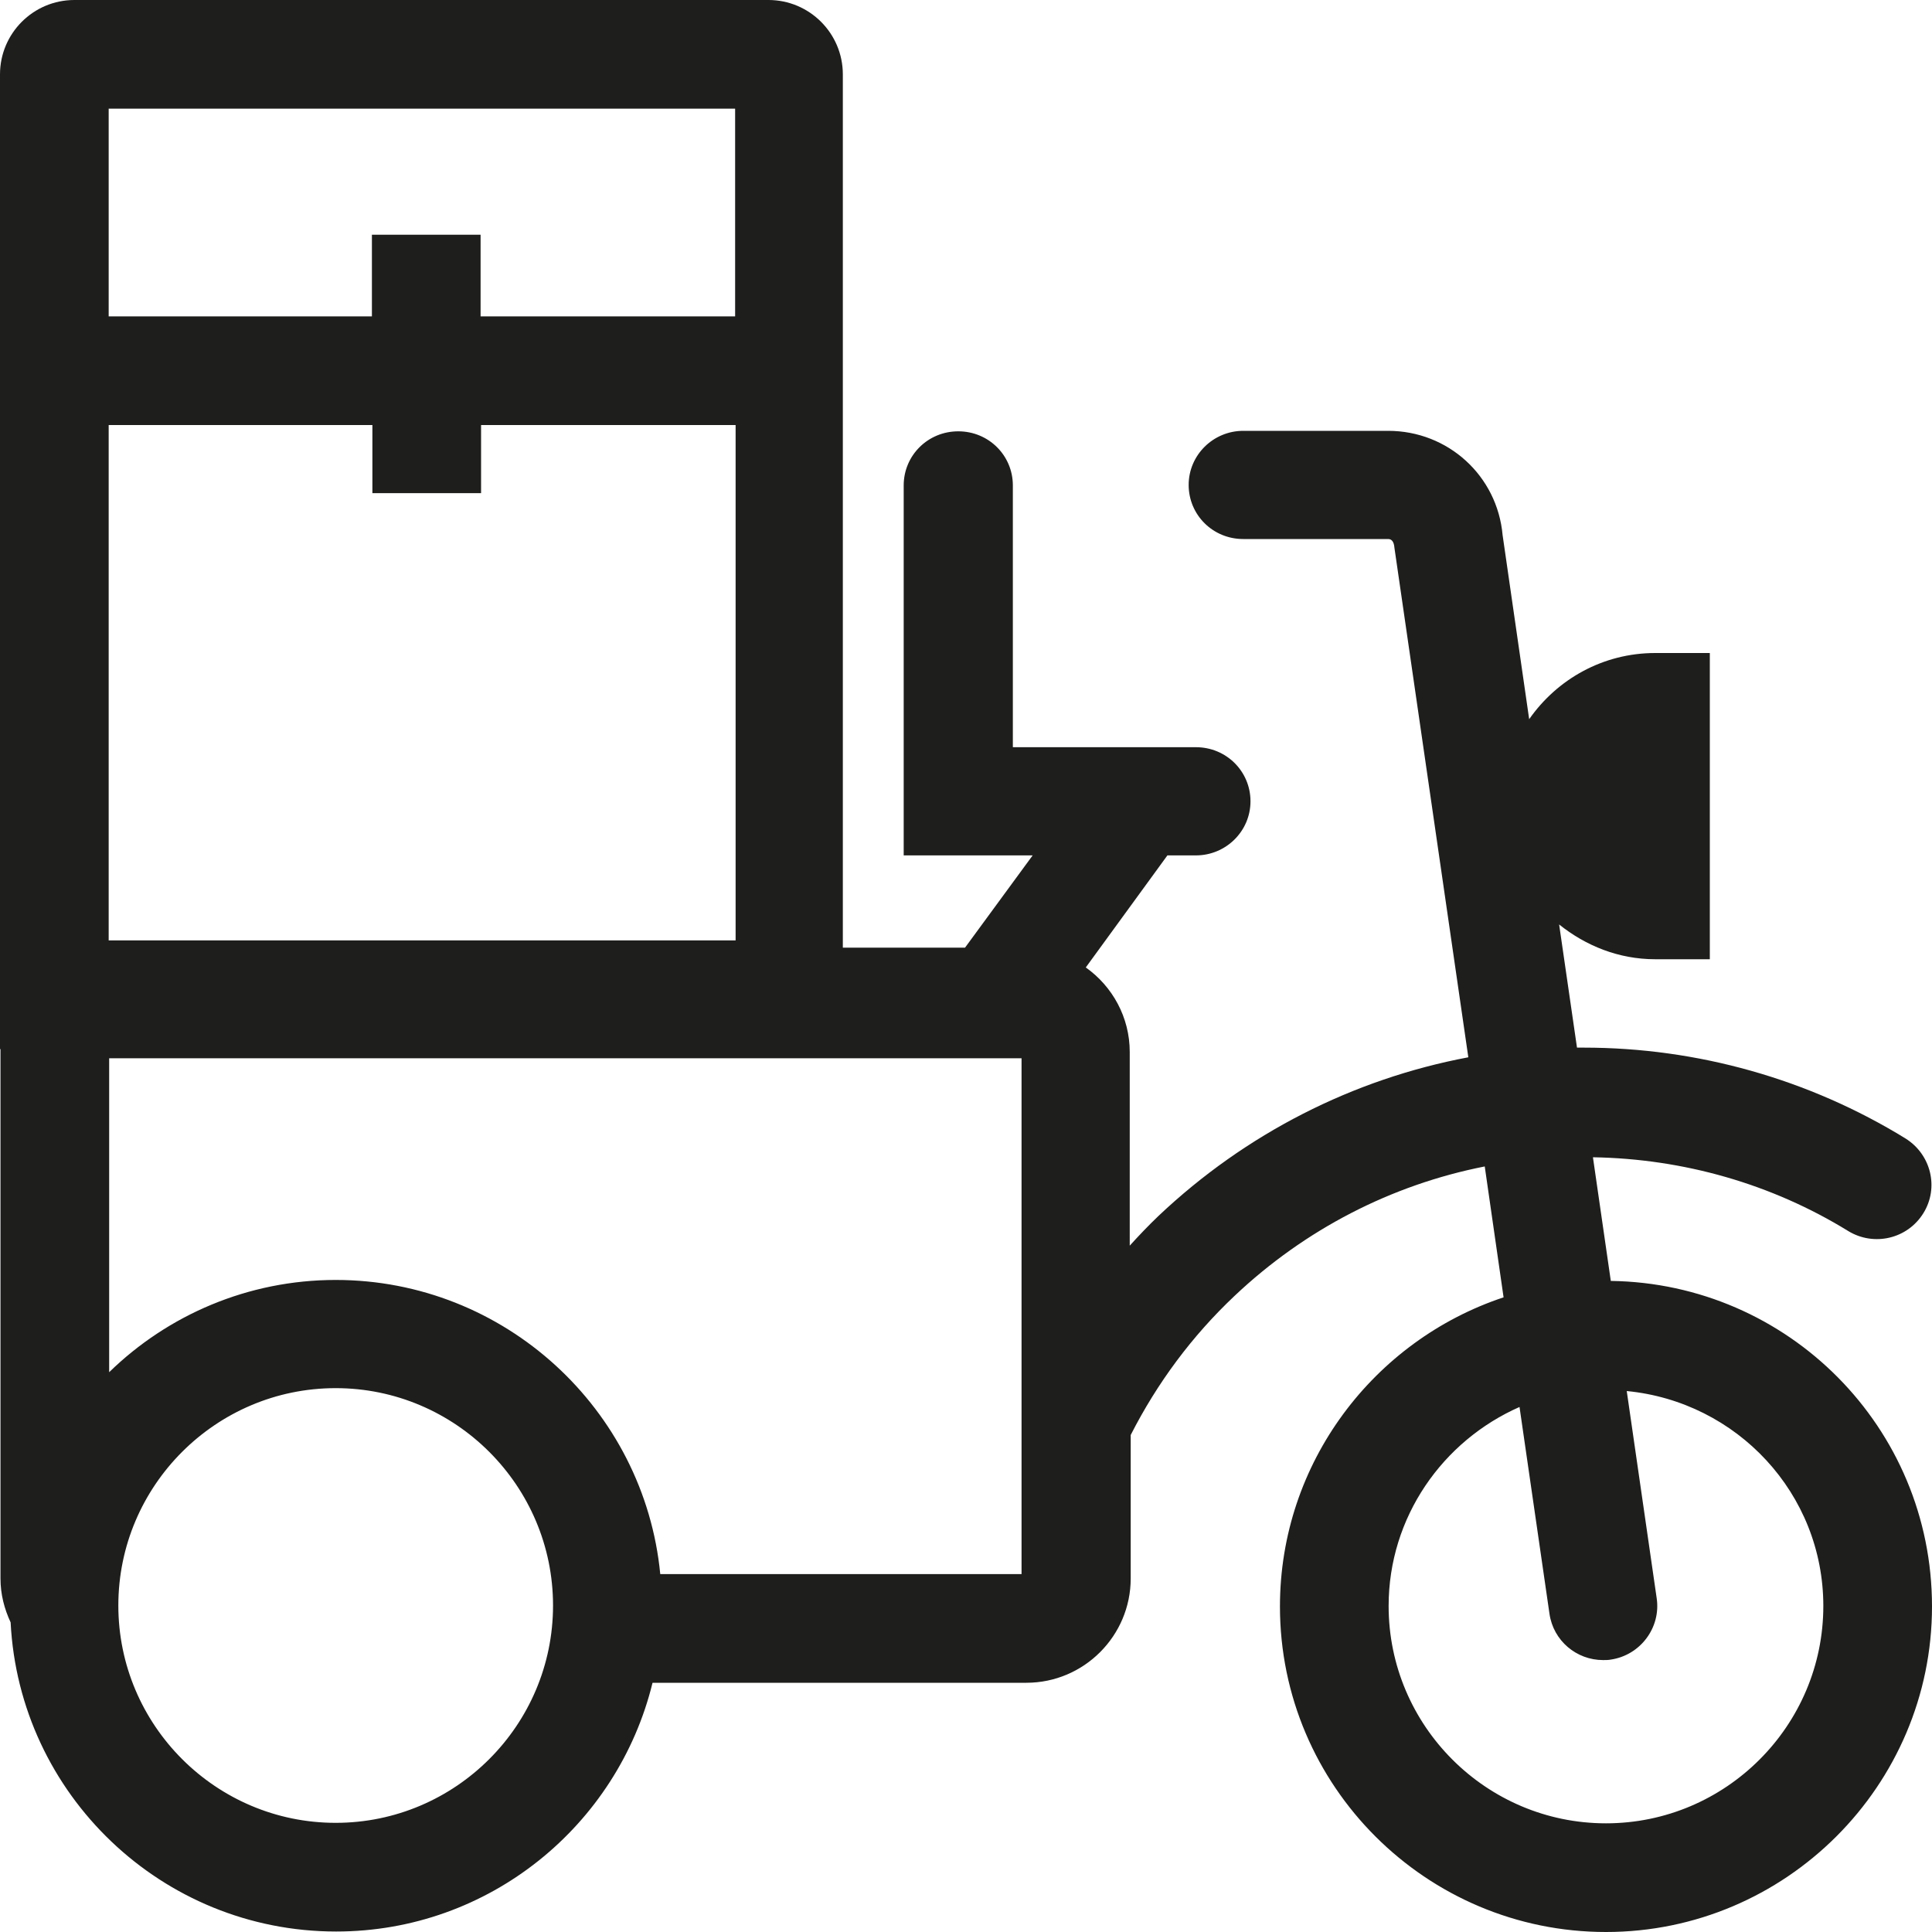 <?xml version="1.0" encoding="UTF-8"?>
<svg id="Ebene_2" xmlns="http://www.w3.org/2000/svg" viewBox="0 0 40 40">
  <defs>
    <style>
      .cls-1 {
        fill: #1e1e1c;
      }
    </style>
  </defs>
  <g id="_x33_219">
    <path class="cls-1" d="M33.35,26.52l-.37-2.56c1.87.03,3.7.55,5.29,1.53.53.32,1.22.16,1.55-.37.33-.53.16-1.22-.37-1.55-2-1.23-4.31-1.88-6.66-1.88-.05,0-.09,0-.14,0l-.37-2.55c.55.44,1.23.72,1.99.72h1.13v-6.34h-1.13c-1.08,0-2.03.54-2.61,1.37l-.55-3.81c-.11-1.23-1.13-2.16-2.37-2.16h-3c-.62,0-1.13.5-1.13,1.12s.5,1.12,1.13,1.12h3c.07,0,.12.05.13.18l1.53,10.55c-2.39.45-4.61,1.58-6.41,3.28-.21.2-.41.41-.6.62v-4.01c0-.72-.36-1.36-.91-1.75l1.69-2.32h.59c.62,0,1.13-.5,1.13-1.12s-.5-1.12-1.13-1.12h-3.79v-5.42c0-.62-.5-1.12-1.13-1.12s-1.13.5-1.13,1.12v7.66h2.67l-1.4,1.91h-2.53V1.54c0-.85-.69-1.54-1.54-1.54H1.54C.69,0,0,.69,0,1.54v20.18h.01s0,.06,0,.09v10.87c0,.33.08.63.21.91.18,3.56,3.13,6.4,6.74,6.4,3.17,0,5.83-2.2,6.55-5.15h7.74c1.19,0,2.16-.97,2.16-2.16v-2.97c.55-1.08,1.27-2.05,2.15-2.88,1.46-1.38,3.25-2.3,5.18-2.68l.39,2.71c-2.68.89-4.63,3.42-4.63,6.4,0,3.72,3.03,6.74,6.75,6.74s6.75-3.03,6.75-6.74-2.98-6.69-6.65-6.74ZM7.71,8.8v1.41h2.25v-1.41h5.27v10.67H2.25v-10.67h5.45ZM15.22,2.25v4.3h-5.27v-1.69h-2.25v1.69H2.25V2.25h12.97ZM6.95,37.74c-2.48,0-4.5-2.02-4.5-4.5s2.02-4.5,4.5-4.5,4.5,2.02,4.5,4.5-2.02,4.5-4.5,4.5ZM21.15,32.59h-7.48c-.33-3.41-3.22-6.09-6.72-6.09-1.82,0-3.48.73-4.69,1.91v-6.5h18.89v10.69ZM33.25,37.75c-2.48,0-4.5-2.02-4.5-4.5,0-1.84,1.12-3.42,2.71-4.12l.62,4.28c.08.56.56.96,1.11.96.05,0,.11,0,.16-.01.61-.09,1.04-.66.95-1.27l-.62-4.29c2.28.22,4.07,2.12,4.07,4.45,0,2.48-2.02,4.5-4.5,4.5Z"/>
  </g>
</svg>
